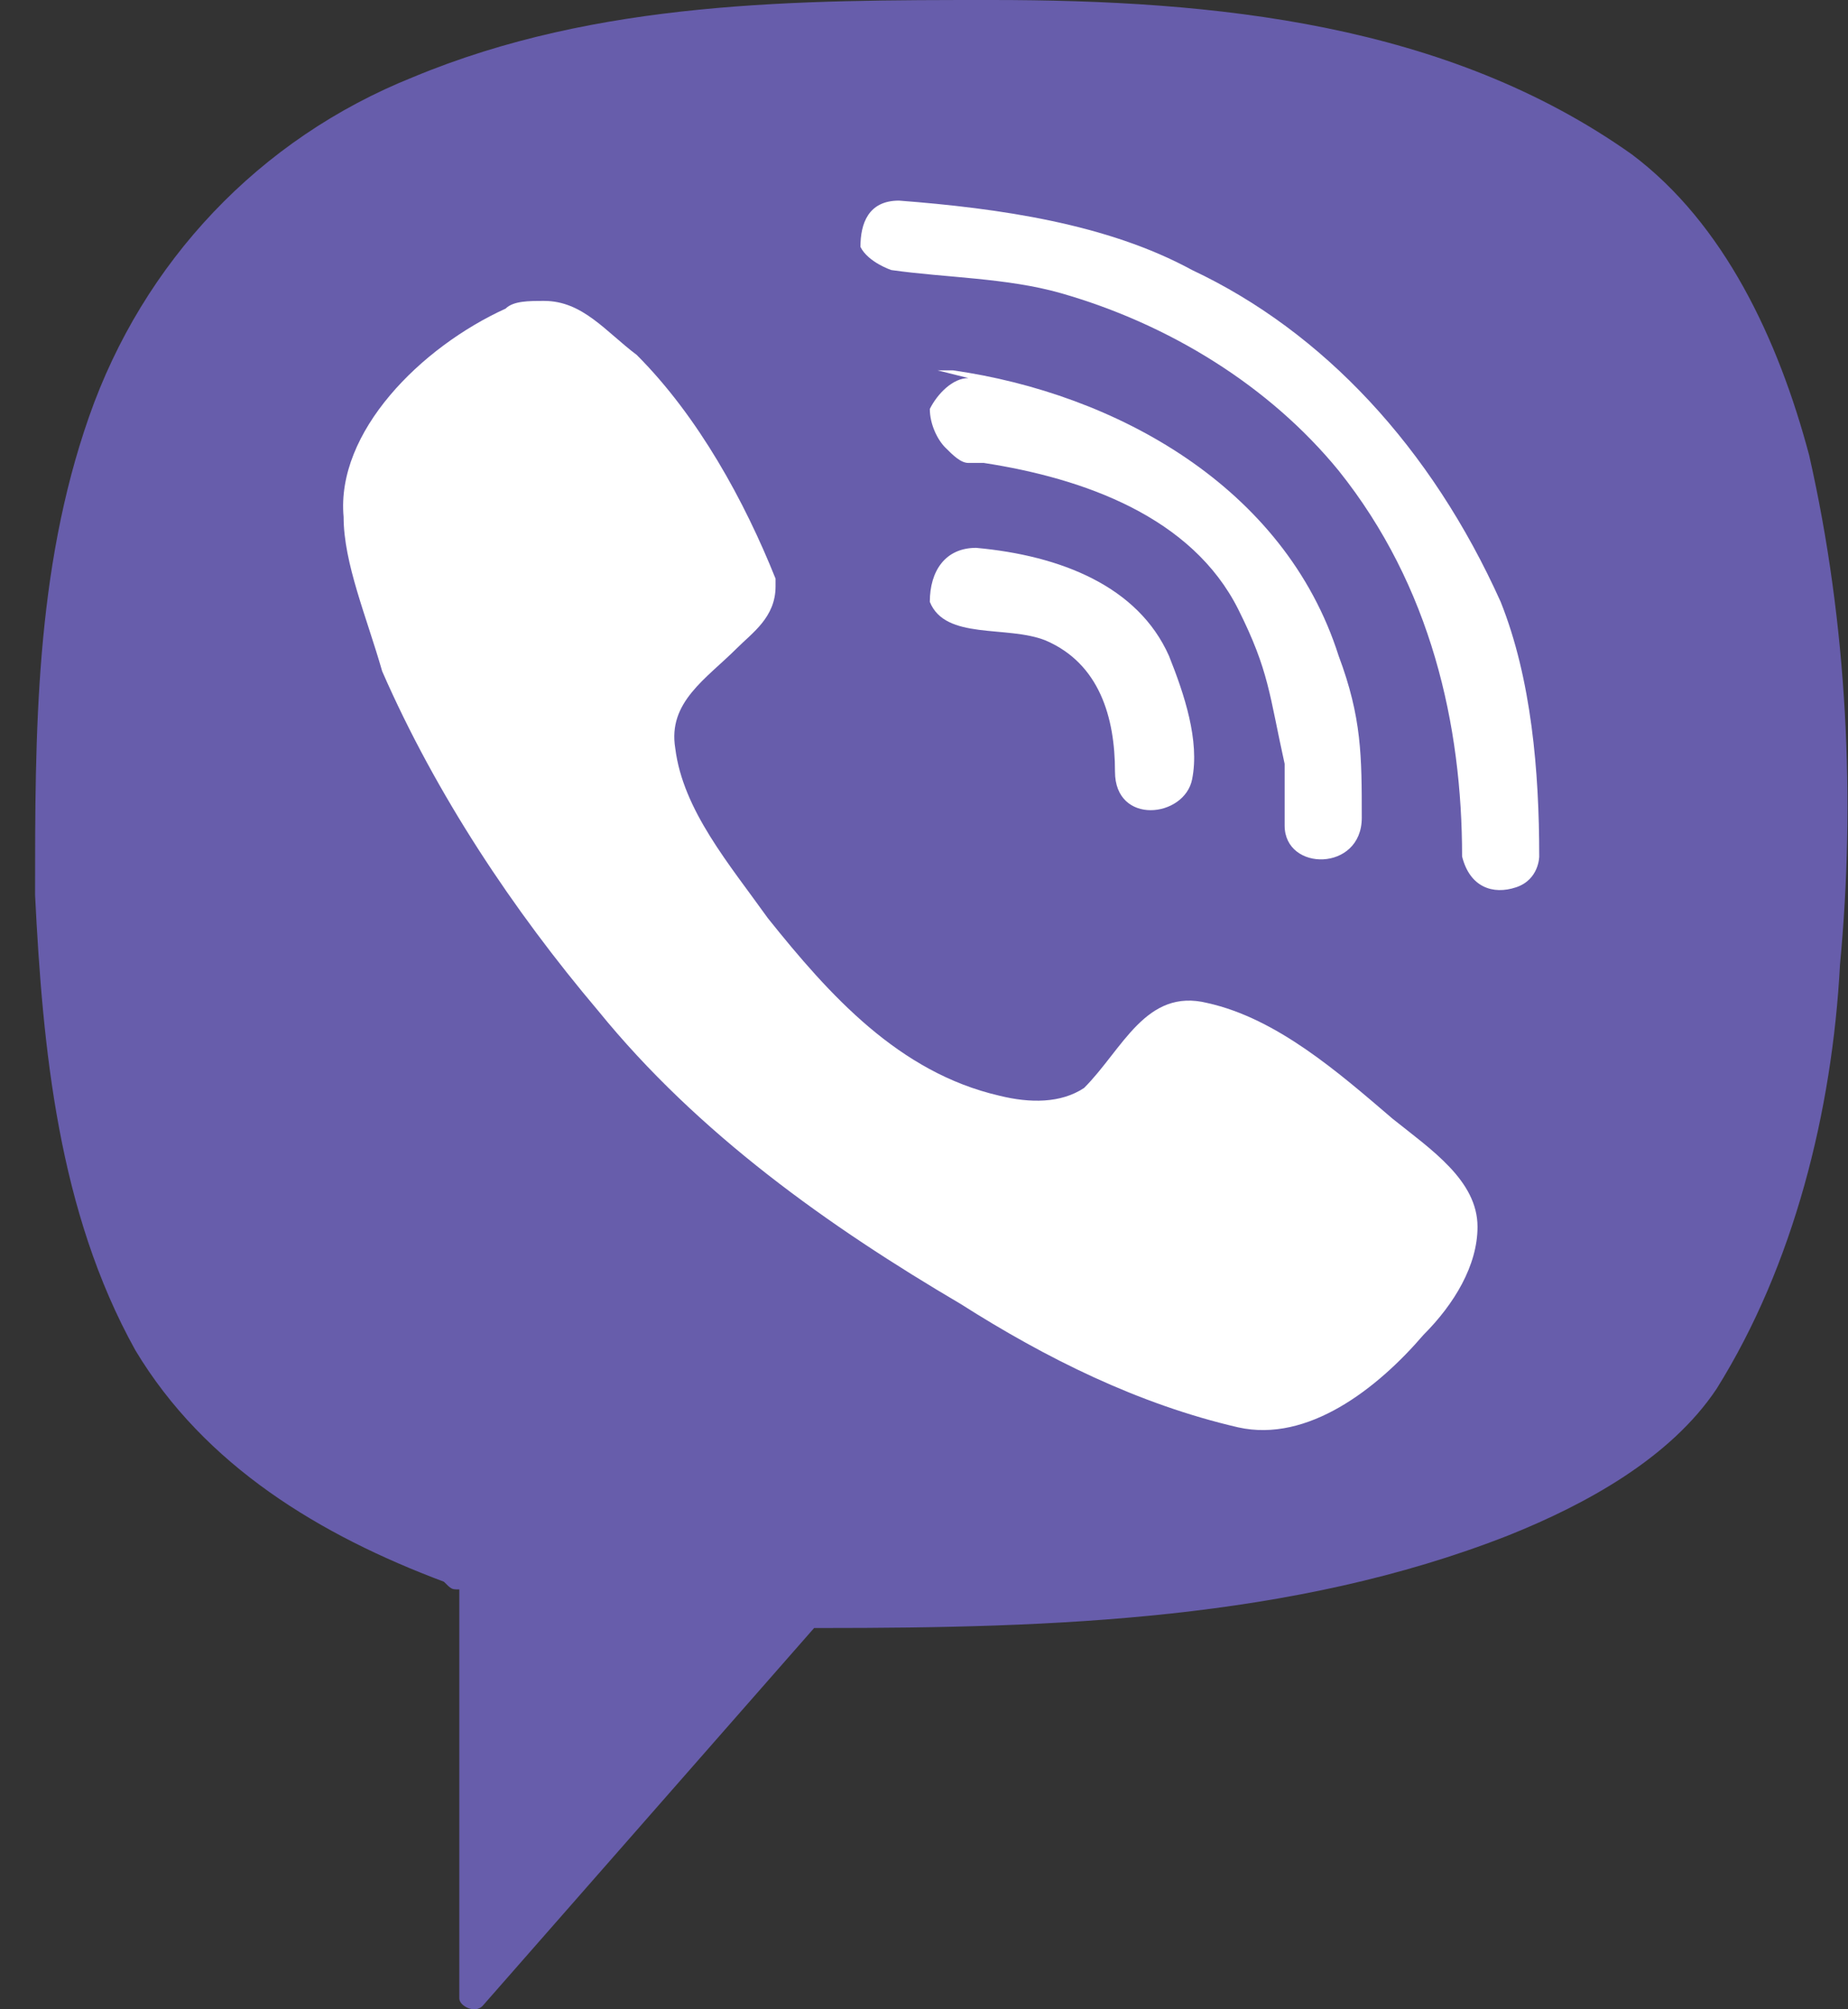 <svg width="46" height="50" viewBox="0 0 46 50" fill="none" xmlns="http://www.w3.org/2000/svg">
<rect x="0" y="0" width="46" height="50" fill="#333333" stroke="none"/>
<path fill-rule="evenodd" clip-rule="evenodd" d="M24.681 0C30.249 0 36.009 0.576 40.617 3.84C42.921 5.568 44.266 8.448 45.033 11.328C45.993 15.552 46.185 19.968 45.801 24C45.609 27.648 44.65 31.488 42.729 34.56C41.577 36.288 39.465 37.44 37.545 38.208C32.169 40.32 26.217 40.512 20.457 40.512H20.265L12.009 49.92C11.817 50.112 11.433 49.92 11.433 49.728V39.552C11.241 39.552 11.241 39.552 11.049 39.36C7.977 38.208 5.097 36.48 3.369 33.6C1.449 30.144 1.065 26.112 0.873 22.272C0.873 18.24 0.873 14.208 2.217 10.368C3.561 6.528 6.441 3.456 10.281 1.92C14.889 0 19.881 0 24.681 0Z" fill="#675DAB"/>
<path fill-rule="evenodd" clip-rule="evenodd" d="M22.378 4.992C24.874 5.184 27.562 5.568 29.674 6.72C32.938 8.256 35.626 11.136 37.354 14.976C38.122 16.896 38.314 19.2 38.314 21.312C38.314 21.312 38.314 21.888 37.738 22.08C37.162 22.272 36.586 22.08 36.394 21.312C36.394 18.048 35.626 14.592 33.322 11.712C31.594 9.6 29.098 8.064 26.41 7.296C25.066 6.912 23.53 6.912 22.186 6.72C22.186 6.72 21.61 6.528 21.418 6.144C21.418 5.568 21.61 4.992 22.378 4.992Z" fill="white"/>
<path fill-rule="evenodd" clip-rule="evenodd" d="M23.337 9.216C23.337 9.216 23.529 9.216 23.721 9.216C27.753 9.792 31.977 12.096 33.321 16.32C33.897 17.856 33.897 18.816 33.897 20.352C33.897 21.696 31.977 21.696 31.977 20.544C31.977 19.968 31.977 19.584 31.977 19.008C31.593 17.28 31.593 16.704 30.825 15.168C29.673 12.864 26.985 11.904 24.489 11.52C24.489 11.52 24.489 11.52 24.297 11.52C24.297 11.52 24.297 11.52 24.105 11.52C23.913 11.52 23.721 11.328 23.529 11.136C23.337 10.944 23.145 10.56 23.145 10.176C23.337 9.792 23.721 9.408 24.105 9.408L23.337 9.216ZM13.545 7.488C14.505 7.488 15.081 8.256 15.849 8.832C17.385 10.368 18.537 12.48 19.305 14.4V14.592C19.305 15.36 18.729 15.744 18.345 16.128C17.577 16.896 16.617 17.472 16.809 18.624C17.001 20.16 18.153 21.504 19.113 22.848C20.649 24.768 22.377 26.689 24.873 27.265C25.641 27.456 26.409 27.456 26.985 27.073C27.945 26.113 28.521 24.576 30.057 24.96C31.785 25.344 33.321 26.689 34.665 27.84C35.625 28.608 36.778 29.377 36.778 30.529C36.778 31.488 36.201 32.449 35.433 33.217C34.281 34.56 32.553 35.904 30.825 35.52C28.329 34.944 26.025 33.792 23.913 32.449C20.649 30.529 17.385 28.224 14.889 25.152C12.777 22.656 10.857 19.776 9.513 16.704C9.129 15.36 8.553 14.016 8.553 12.864C8.361 10.752 10.473 8.64 12.585 7.68C12.777 7.488 13.161 7.488 13.545 7.488Z" fill="white"/>
<path fill-rule="evenodd" clip-rule="evenodd" d="M24.297 13.633C26.41 13.825 28.33 14.593 29.098 16.321C29.482 17.281 29.866 18.433 29.674 19.393C29.482 20.353 27.754 20.545 27.754 19.201C27.754 17.857 27.369 16.513 26.026 15.937C25.066 15.553 23.529 15.937 23.145 14.977C23.145 14.209 23.529 13.633 24.297 13.633Z" fill="white"/>
</svg>
